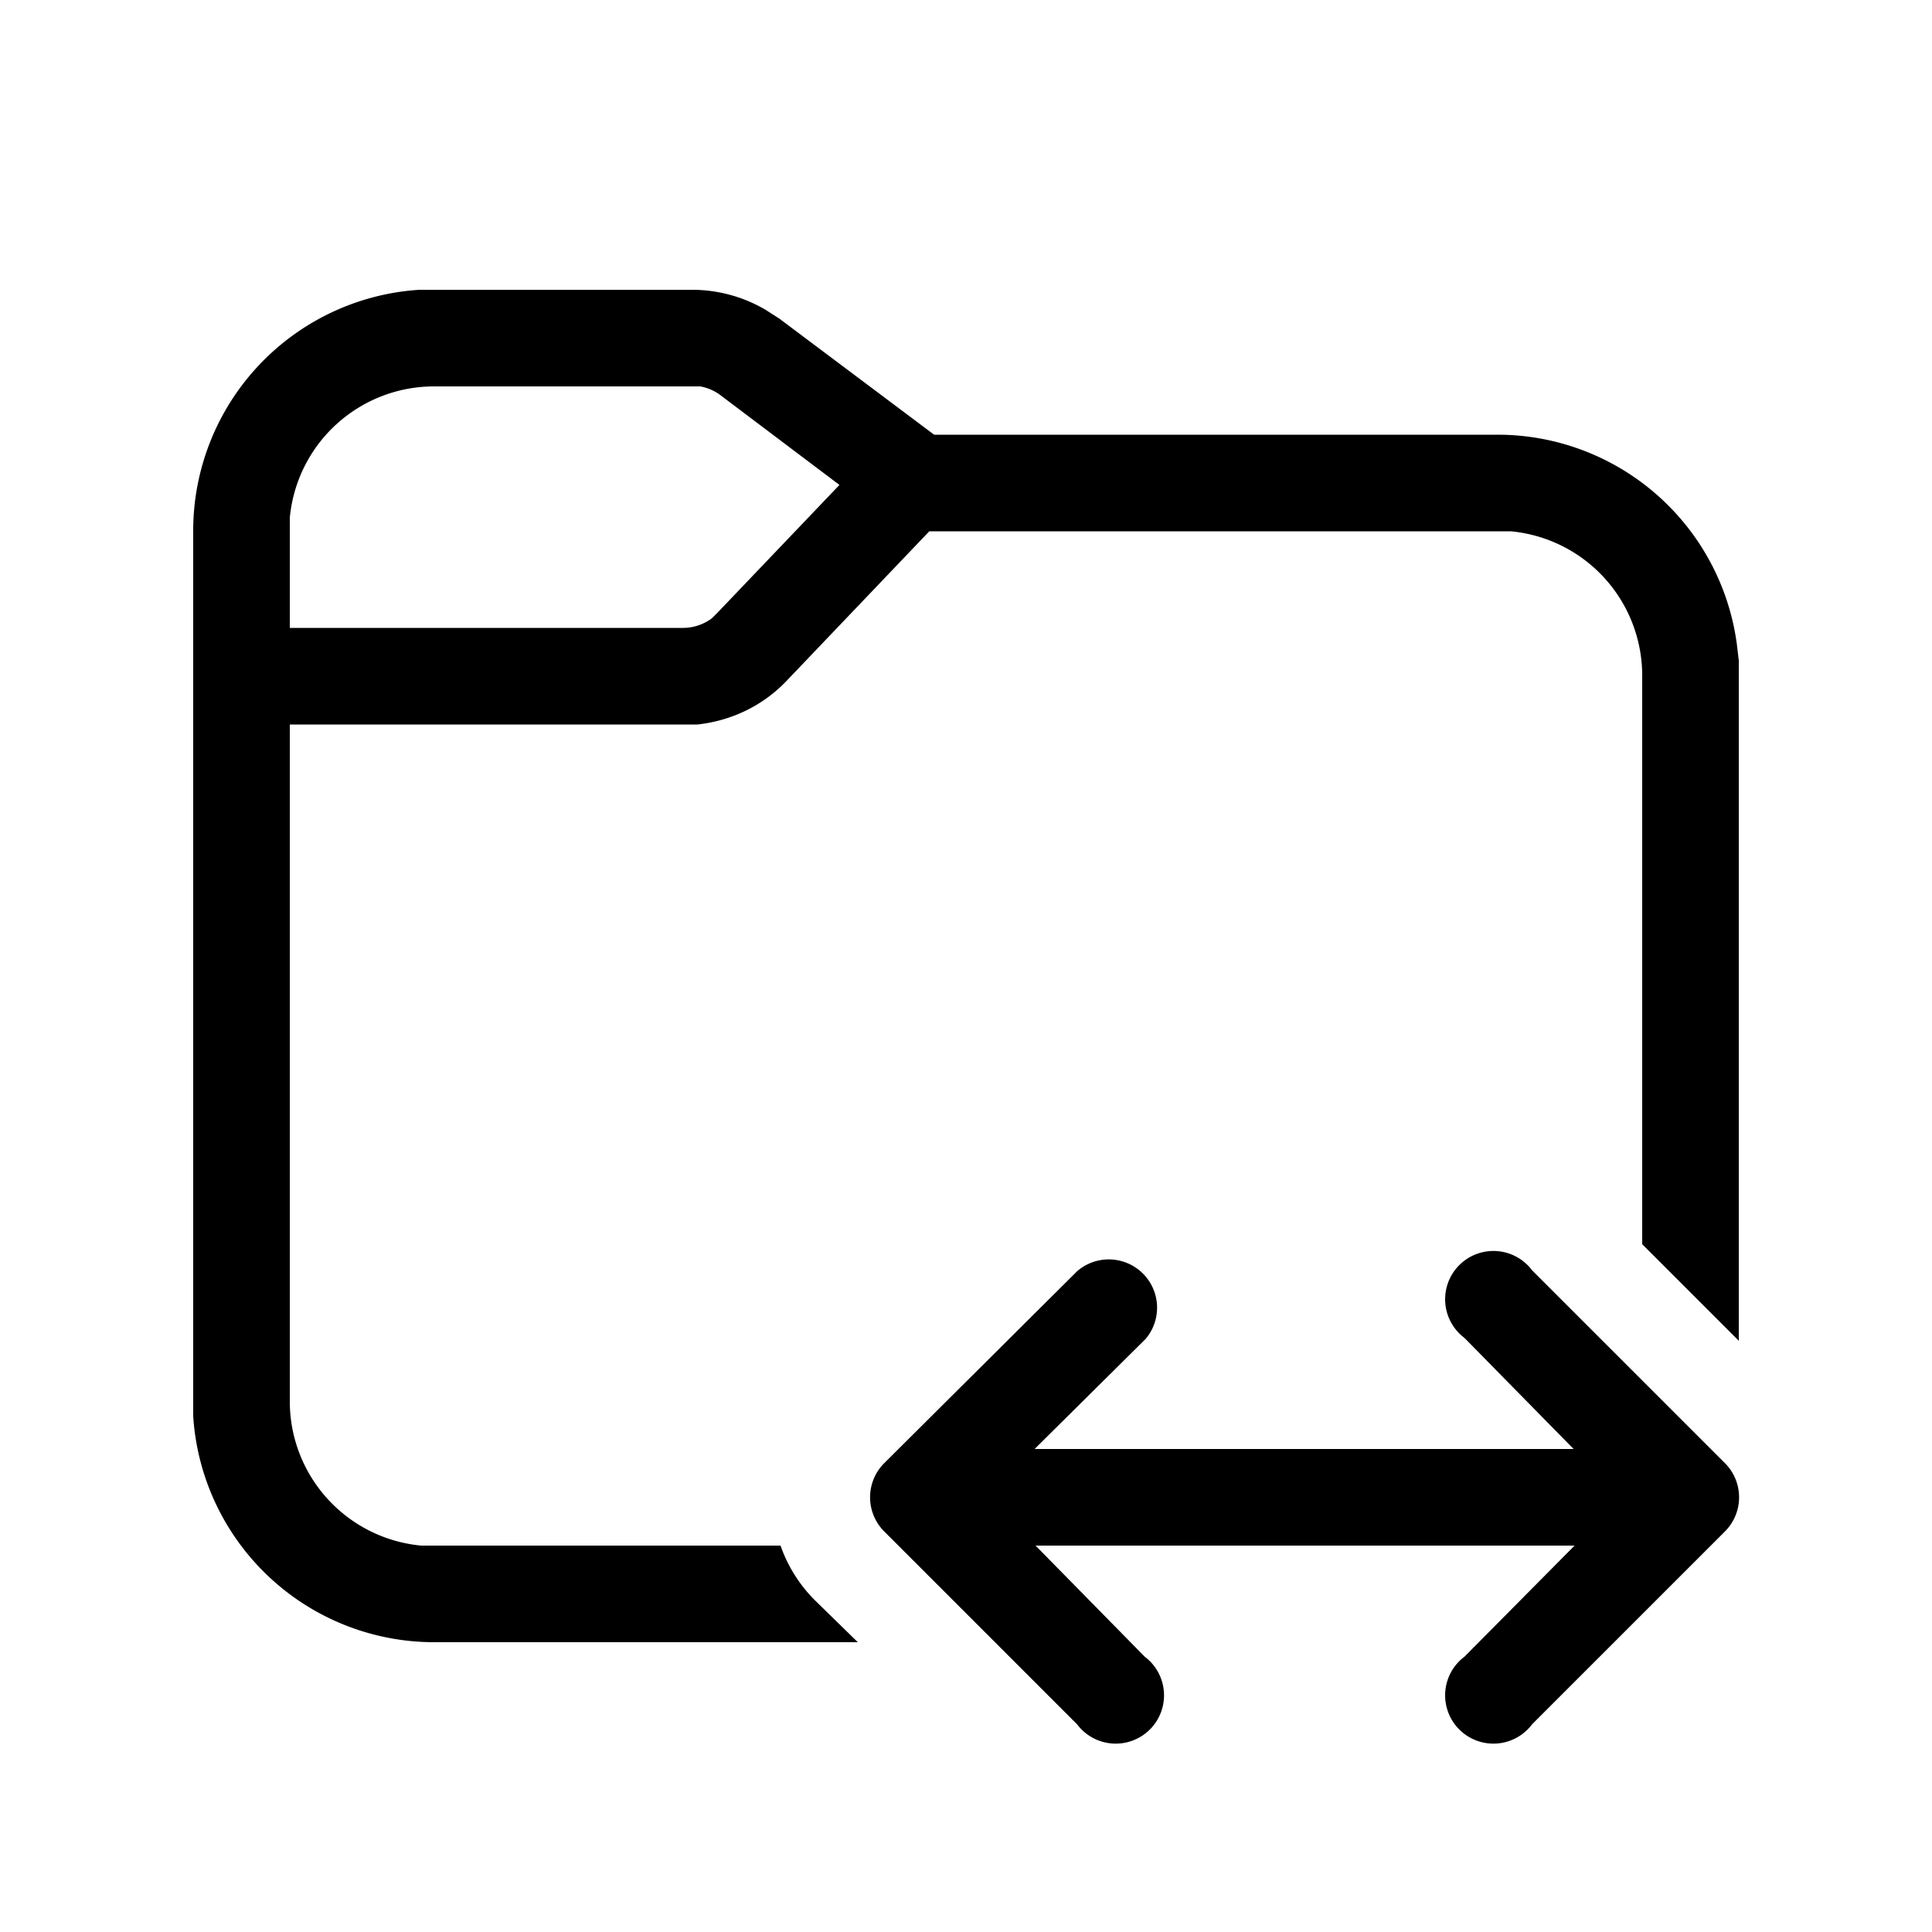 <svg width="20" height="20" viewBox="0 0 20 20" class="c013268 "><path d="M7.93 3.21A1.5 1.5 0 007.17 3H4.34A2.5 2.5 0 002 5.5v9.16A2.5 2.5 0 004.5 17h4.38l-.44-.43a1.5 1.5 0 01-.36-.57H4.36A1.5 1.5 0 013 14.5v-7H7.22c.36-.04.69-.2.94-.47L9.62 5.5h6.02A1.5 1.5 0 0117 7v5.88l1 1V6.84l-.02-.17A2.5 2.5 0 0015.5 4.5H9.67l-1.6-1.2-.14-.09zM4.5 4h2.75a.5.5 0 01.22.1l1.22.92-1.26 1.32-.06.06a.5.5 0 01-.3.1H3V5.36A1.5 1.5 0 014.5 4z"></path><path d="M11.86 13.86a.5.5 0 00-.71-.7l-2 1.99a.5.5 0 000 .7l2 2a.5.5 0 10.7-.7L10.72 16h5.58l-1.14 1.15a.5.5 0 10.7.7l2-2a.5.5 0 000-.7l-2-2a.5.5 0 10-.7.7L16.29 15h-5.58l1.15-1.14z"></path></svg>